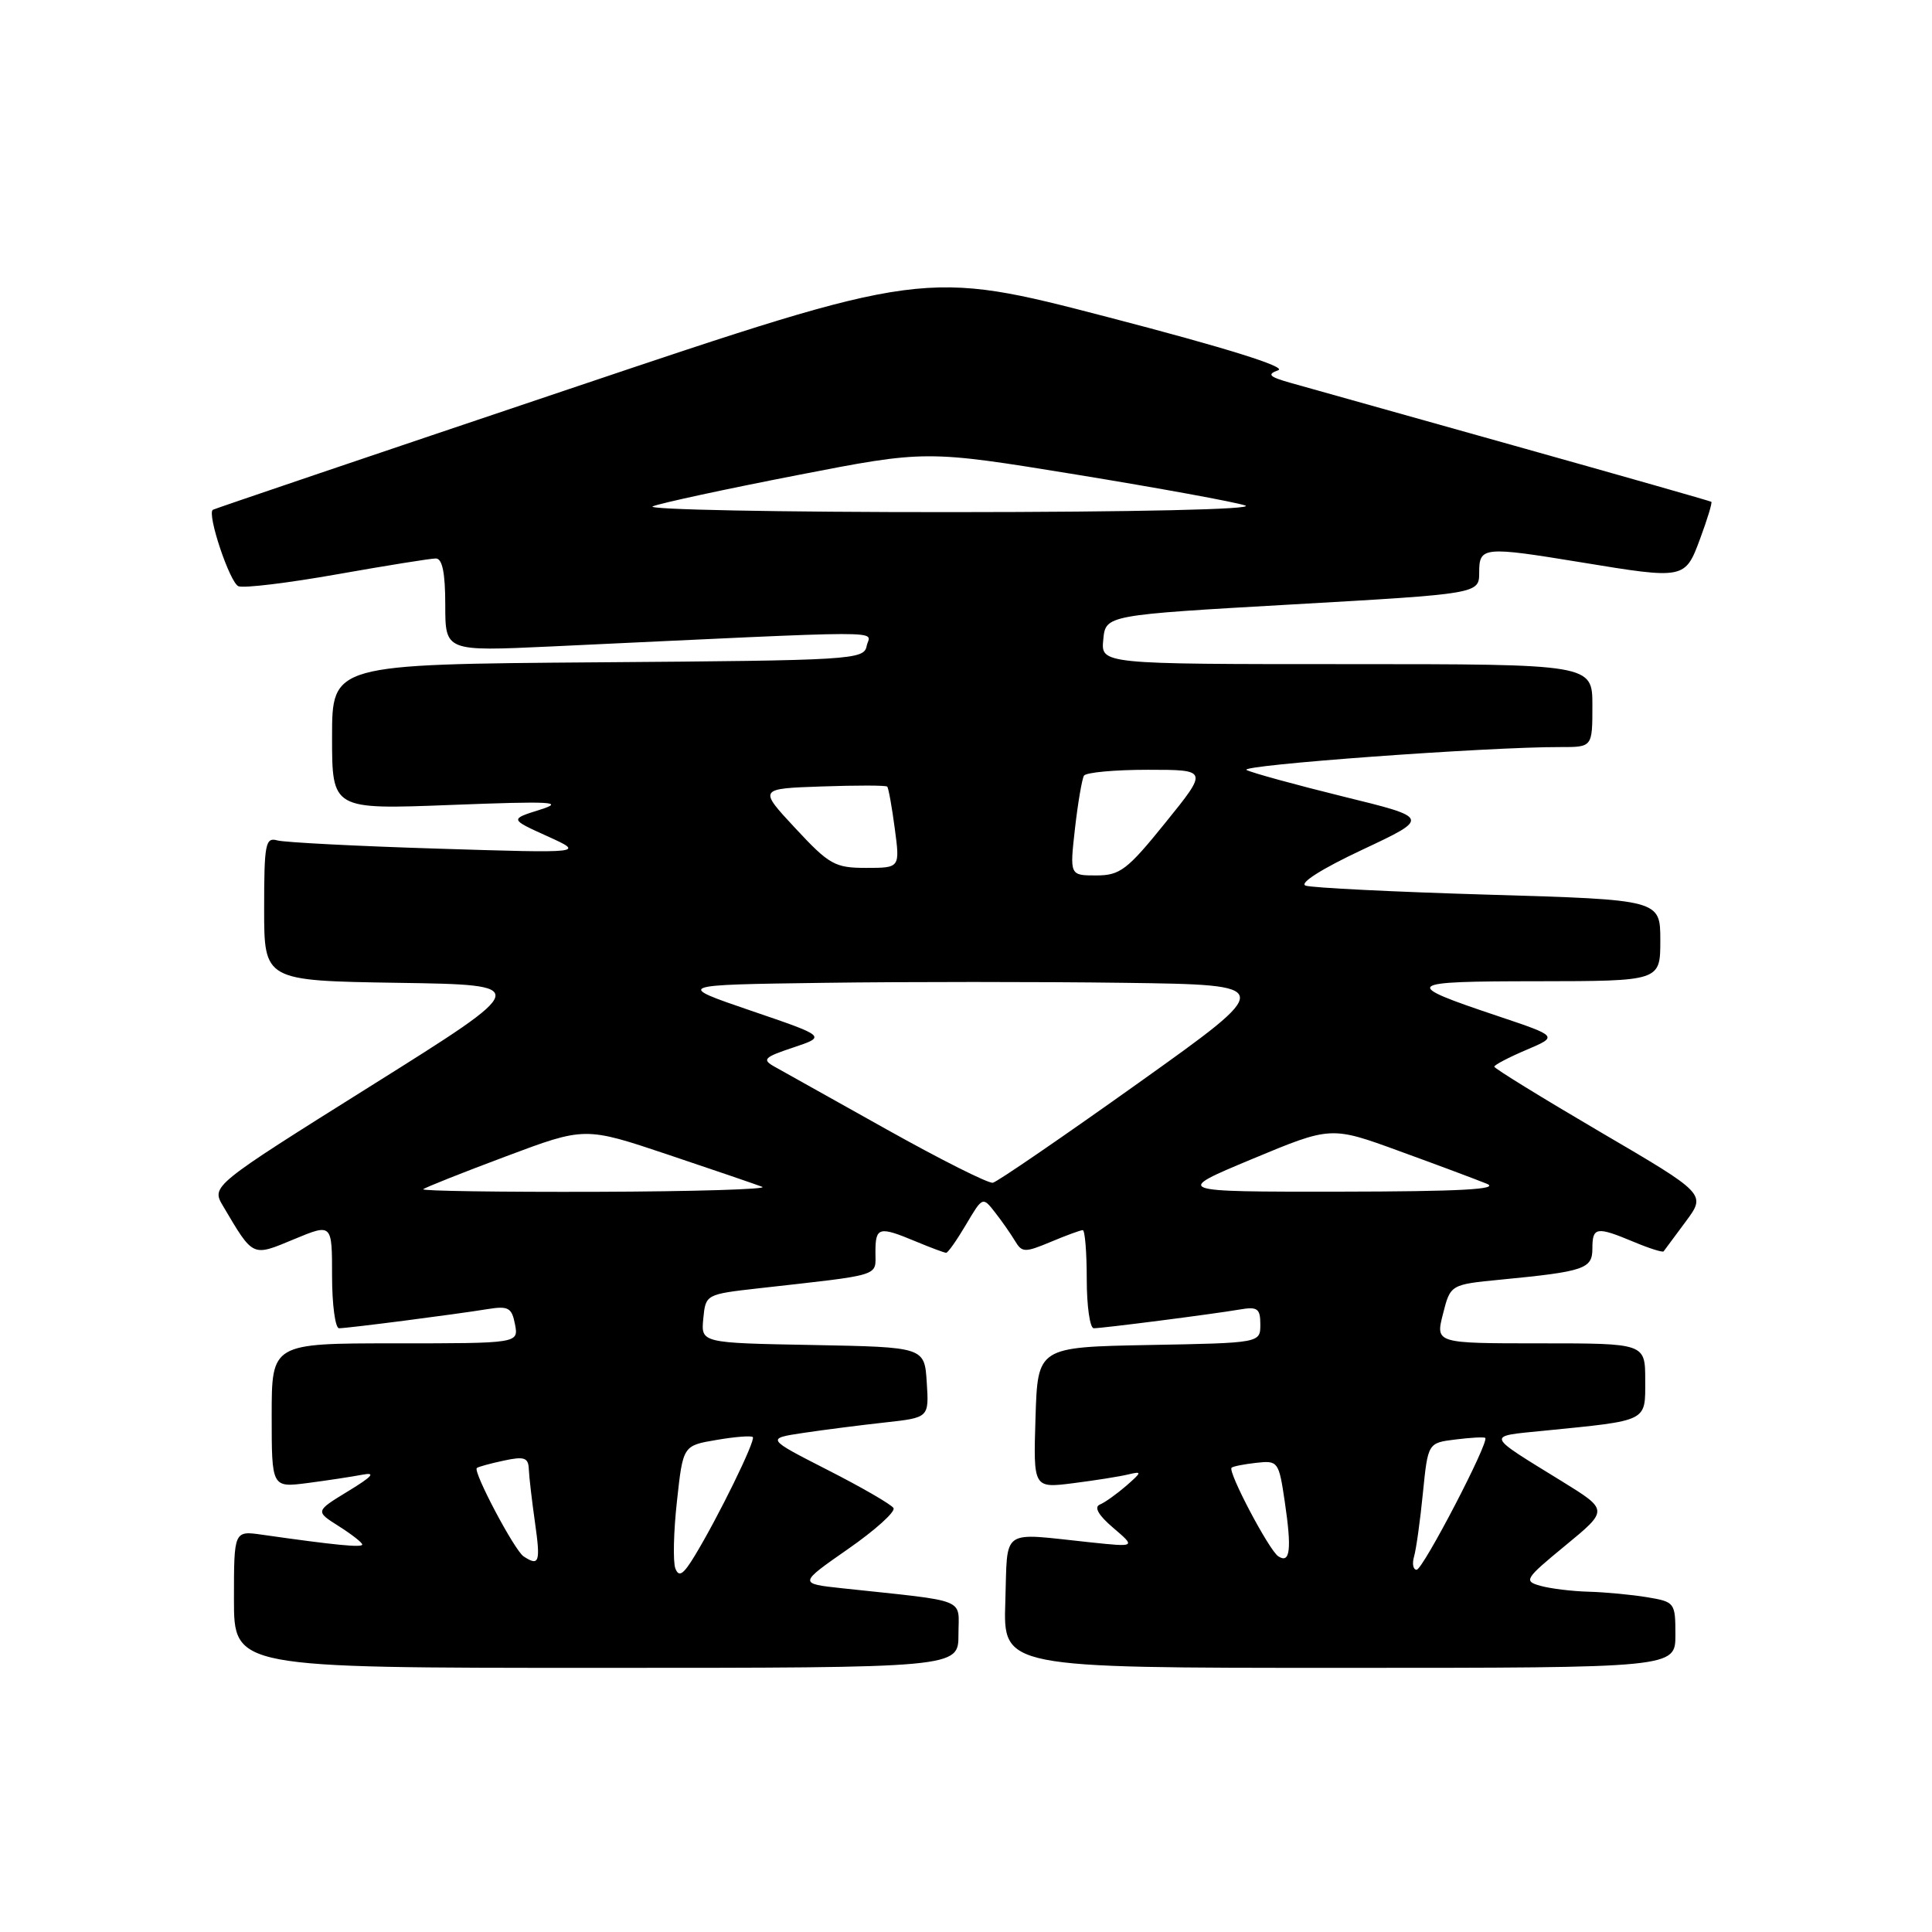 <?xml version="1.0" encoding="UTF-8" standalone="no"?>
<!DOCTYPE svg PUBLIC "-//W3C//DTD SVG 1.1//EN" "http://www.w3.org/Graphics/SVG/1.1/DTD/svg11.dtd" >
<svg xmlns="http://www.w3.org/2000/svg" xmlns:xlink="http://www.w3.org/1999/xlink" version="1.1" viewBox="0 0 256 256">
 <g >
 <path fill="currentColor"
d=" M 127.00 216.59 C 127.00 211.66 128.54 212.27 111.65 210.46 C 105.80 209.83 105.80 209.83 112.36 205.26 C 115.97 202.75 118.69 200.30 118.39 199.82 C 118.09 199.34 114.17 197.07 109.67 194.78 C 101.50 190.61 101.50 190.61 106.50 189.86 C 109.25 189.45 114.11 188.83 117.30 188.48 C 123.10 187.84 123.10 187.84 122.80 183.17 C 122.50 178.50 122.50 178.50 107.69 178.22 C 92.88 177.95 92.88 177.95 93.19 174.72 C 93.50 171.52 93.53 171.50 100.50 170.71 C 117.08 168.85 116.00 169.18 116.00 165.94 C 116.00 162.57 116.44 162.45 121.35 164.50 C 123.32 165.32 125.13 166.00 125.37 166.00 C 125.61 166.00 126.79 164.32 128.00 162.27 C 130.20 158.55 130.21 158.55 131.85 160.65 C 132.76 161.81 133.95 163.52 134.50 164.44 C 135.42 165.98 135.80 165.99 139.22 164.56 C 141.26 163.70 143.18 163.00 143.47 163.00 C 143.76 163.00 144.00 165.93 144.00 169.50 C 144.00 173.07 144.42 176.00 144.93 176.00 C 146.11 176.00 160.61 174.14 164.25 173.52 C 166.63 173.11 167.00 173.38 167.00 175.50 C 167.00 177.95 167.00 177.95 152.25 178.22 C 137.50 178.50 137.50 178.50 137.21 187.85 C 136.92 197.20 136.92 197.20 142.21 196.53 C 145.12 196.16 148.40 195.64 149.50 195.37 C 151.35 194.93 151.33 195.04 149.24 196.87 C 147.99 197.95 146.42 199.08 145.74 199.36 C 144.93 199.70 145.55 200.78 147.50 202.44 C 150.50 205.00 150.50 205.00 144.50 204.37 C 132.39 203.10 133.54 202.29 133.21 212.25 C 132.92 221.00 132.92 221.00 177.46 221.00 C 222.00 221.00 222.00 221.00 222.00 216.63 C 222.00 212.36 221.92 212.25 218.25 211.64 C 216.19 211.30 212.70 210.97 210.50 210.91 C 208.30 210.85 205.43 210.50 204.12 210.13 C 201.86 209.50 202.03 209.22 207.43 204.78 C 213.13 200.09 213.13 200.09 206.98 196.29 C 196.72 189.97 196.86 190.35 204.57 189.58 C 218.50 188.19 218.00 188.44 218.00 182.89 C 218.00 178.00 218.00 178.00 204.11 178.00 C 190.21 178.00 190.21 178.00 191.20 174.11 C 192.19 170.21 192.19 170.21 198.84 169.56 C 209.99 168.48 211.00 168.13 211.00 165.42 C 211.00 162.57 211.54 162.49 216.49 164.56 C 218.54 165.42 220.32 165.98 220.44 165.81 C 220.56 165.64 221.88 163.86 223.37 161.86 C 226.08 158.21 226.08 158.21 212.04 149.99 C 204.32 145.46 198.00 141.57 198.00 141.34 C 198.00 141.11 199.91 140.11 202.24 139.12 C 206.47 137.32 206.47 137.32 198.49 134.64 C 185.59 130.32 185.92 130.03 203.75 130.02 C 220.00 130.00 220.00 130.00 220.00 124.61 C 220.00 119.22 220.00 119.22 197.25 118.55 C 184.74 118.18 173.82 117.64 173.00 117.35 C 172.11 117.04 175.15 115.11 180.50 112.60 C 189.50 108.37 189.50 108.37 178.00 105.55 C 171.68 103.99 165.91 102.41 165.18 102.03 C 163.96 101.39 197.15 98.96 206.75 98.99 C 211.00 99.00 211.00 99.00 211.00 93.50 C 211.00 88.00 211.00 88.00 178.44 88.00 C 145.87 88.00 145.87 88.00 146.19 84.75 C 146.50 81.50 146.50 81.50 171.25 80.09 C 196.00 78.68 196.00 78.68 196.00 75.84 C 196.00 72.44 196.56 72.39 209.50 74.51 C 223.26 76.77 223.28 76.77 225.29 71.34 C 226.24 68.78 226.90 66.60 226.76 66.49 C 226.62 66.39 214.80 63.02 200.50 59.01 C 186.20 55.00 172.93 51.27 171.00 50.73 C 168.15 49.92 167.85 49.61 169.37 49.06 C 170.57 48.63 162.44 46.09 146.87 42.04 C 122.50 35.70 122.50 35.70 75.50 51.52 C 49.65 60.22 28.37 67.43 28.20 67.55 C 27.40 68.12 30.46 77.24 31.60 77.68 C 32.33 77.96 38.23 77.24 44.71 76.09 C 51.20 74.94 57.06 74.00 57.75 74.00 C 58.61 74.00 59.00 75.90 59.00 80.16 C 59.00 86.31 59.00 86.31 73.00 85.66 C 119.52 83.48 115.25 83.48 114.84 85.59 C 114.49 87.42 113.02 87.51 79.24 87.76 C 44.00 88.03 44.00 88.03 44.00 97.65 C 44.00 107.27 44.00 107.27 59.75 106.66 C 73.19 106.14 74.92 106.23 71.52 107.30 C 67.55 108.55 67.55 108.55 72.52 110.80 C 77.50 113.06 77.50 113.06 58.00 112.45 C 47.27 112.12 37.71 111.62 36.75 111.36 C 35.17 110.91 35.00 111.80 35.00 120.41 C 35.00 129.95 35.00 129.95 52.75 130.23 C 70.50 130.50 70.50 130.50 49.24 143.83 C 27.98 157.16 27.98 157.16 29.57 159.83 C 33.60 166.64 33.37 166.53 38.97 164.20 C 44.00 162.11 44.00 162.11 44.00 169.06 C 44.00 172.87 44.42 176.00 44.93 176.00 C 46.07 176.00 60.35 174.16 64.63 173.46 C 67.36 173.02 67.82 173.28 68.24 175.48 C 68.72 178.00 68.72 178.00 52.36 178.00 C 36.00 178.00 36.00 178.00 36.00 187.56 C 36.00 197.12 36.00 197.12 40.75 196.51 C 43.36 196.17 46.62 195.67 48.00 195.41 C 49.85 195.05 49.37 195.62 46.13 197.59 C 41.77 200.25 41.77 200.25 44.88 202.22 C 46.60 203.31 48.00 204.40 48.00 204.66 C 48.00 205.09 44.35 204.73 34.75 203.36 C 31.00 202.82 31.00 202.82 31.00 211.91 C 31.00 221.00 31.00 221.00 79.00 221.00 C 127.00 221.00 127.00 221.00 127.00 216.59 Z  M 89.49 207.83 C 89.16 206.98 89.25 202.96 89.70 198.91 C 90.50 191.55 90.50 191.55 94.94 190.80 C 97.38 190.38 99.54 190.21 99.75 190.42 C 100.16 190.83 95.17 201.03 92.03 206.19 C 90.54 208.65 89.95 209.03 89.49 207.83 Z  M 187.37 206.25 C 187.65 205.29 188.18 201.51 188.54 197.85 C 189.21 191.19 189.21 191.19 192.86 190.74 C 194.86 190.49 196.64 190.39 196.80 190.53 C 197.39 191.00 188.54 208.00 187.71 208.00 C 187.25 208.00 187.09 207.21 187.37 206.25 Z  M 69.38 206.23 C 68.18 205.45 62.65 194.99 63.18 194.52 C 63.36 194.36 64.96 193.92 66.75 193.54 C 69.47 192.95 70.01 193.14 70.07 194.67 C 70.11 195.68 70.48 198.86 70.89 201.75 C 71.64 207.02 71.45 207.59 69.38 206.23 Z  M 169.38 206.22 C 168.16 205.43 162.66 195.00 163.19 194.48 C 163.37 194.30 164.85 194.01 166.47 193.83 C 169.35 193.51 169.45 193.65 170.24 198.99 C 171.18 205.34 170.95 207.24 169.38 206.22 Z  M 56.08 157.58 C 56.31 157.36 61.22 155.40 67.00 153.24 C 77.50 149.30 77.50 149.30 88.50 152.99 C 94.55 155.02 100.17 156.94 101.00 157.26 C 101.83 157.58 91.96 157.88 79.08 157.92 C 66.20 157.96 55.85 157.81 56.08 157.58 Z  M 165.93 153.57 C 176.37 149.22 176.37 149.22 185.43 152.53 C 190.42 154.34 195.62 156.29 197.00 156.85 C 198.81 157.59 193.46 157.88 177.50 157.90 C 155.50 157.92 155.50 157.92 165.93 153.57 Z  M 117.50 149.66 C 110.35 145.66 103.65 141.91 102.61 141.33 C 100.94 140.39 101.23 140.09 105.11 138.80 C 109.50 137.33 109.50 137.33 99.50 133.92 C 89.50 130.50 89.50 130.50 109.18 130.23 C 120.01 130.08 137.92 130.08 148.98 130.23 C 169.08 130.50 169.08 130.50 150.85 143.50 C 140.82 150.65 132.14 156.60 131.56 156.72 C 130.97 156.84 124.65 153.66 117.50 149.66 Z  M 142.44 109.78 C 142.83 106.37 143.37 103.22 143.63 102.78 C 143.90 102.35 147.71 102.00 152.10 102.00 C 160.09 102.00 160.09 102.00 154.43 109.00 C 149.37 115.27 148.41 116.00 145.26 116.00 C 141.74 116.00 141.74 116.00 142.44 109.78 Z  M 105.39 109.75 C 100.50 104.50 100.50 104.50 108.87 104.21 C 113.48 104.05 117.39 104.05 117.56 104.23 C 117.73 104.40 118.18 106.89 118.56 109.77 C 119.26 115.00 119.26 115.00 114.77 115.00 C 110.63 115.00 109.88 114.58 105.39 109.75 Z  M 86.50 67.09 C 87.60 66.65 96.19 64.80 105.59 62.97 C 122.69 59.64 122.69 59.64 142.59 62.88 C 153.54 64.67 163.62 66.51 165.00 66.98 C 166.47 67.49 150.38 67.85 126.00 67.86 C 103.17 67.87 85.40 67.52 86.50 67.09 Z "/>
</g>
</svg>